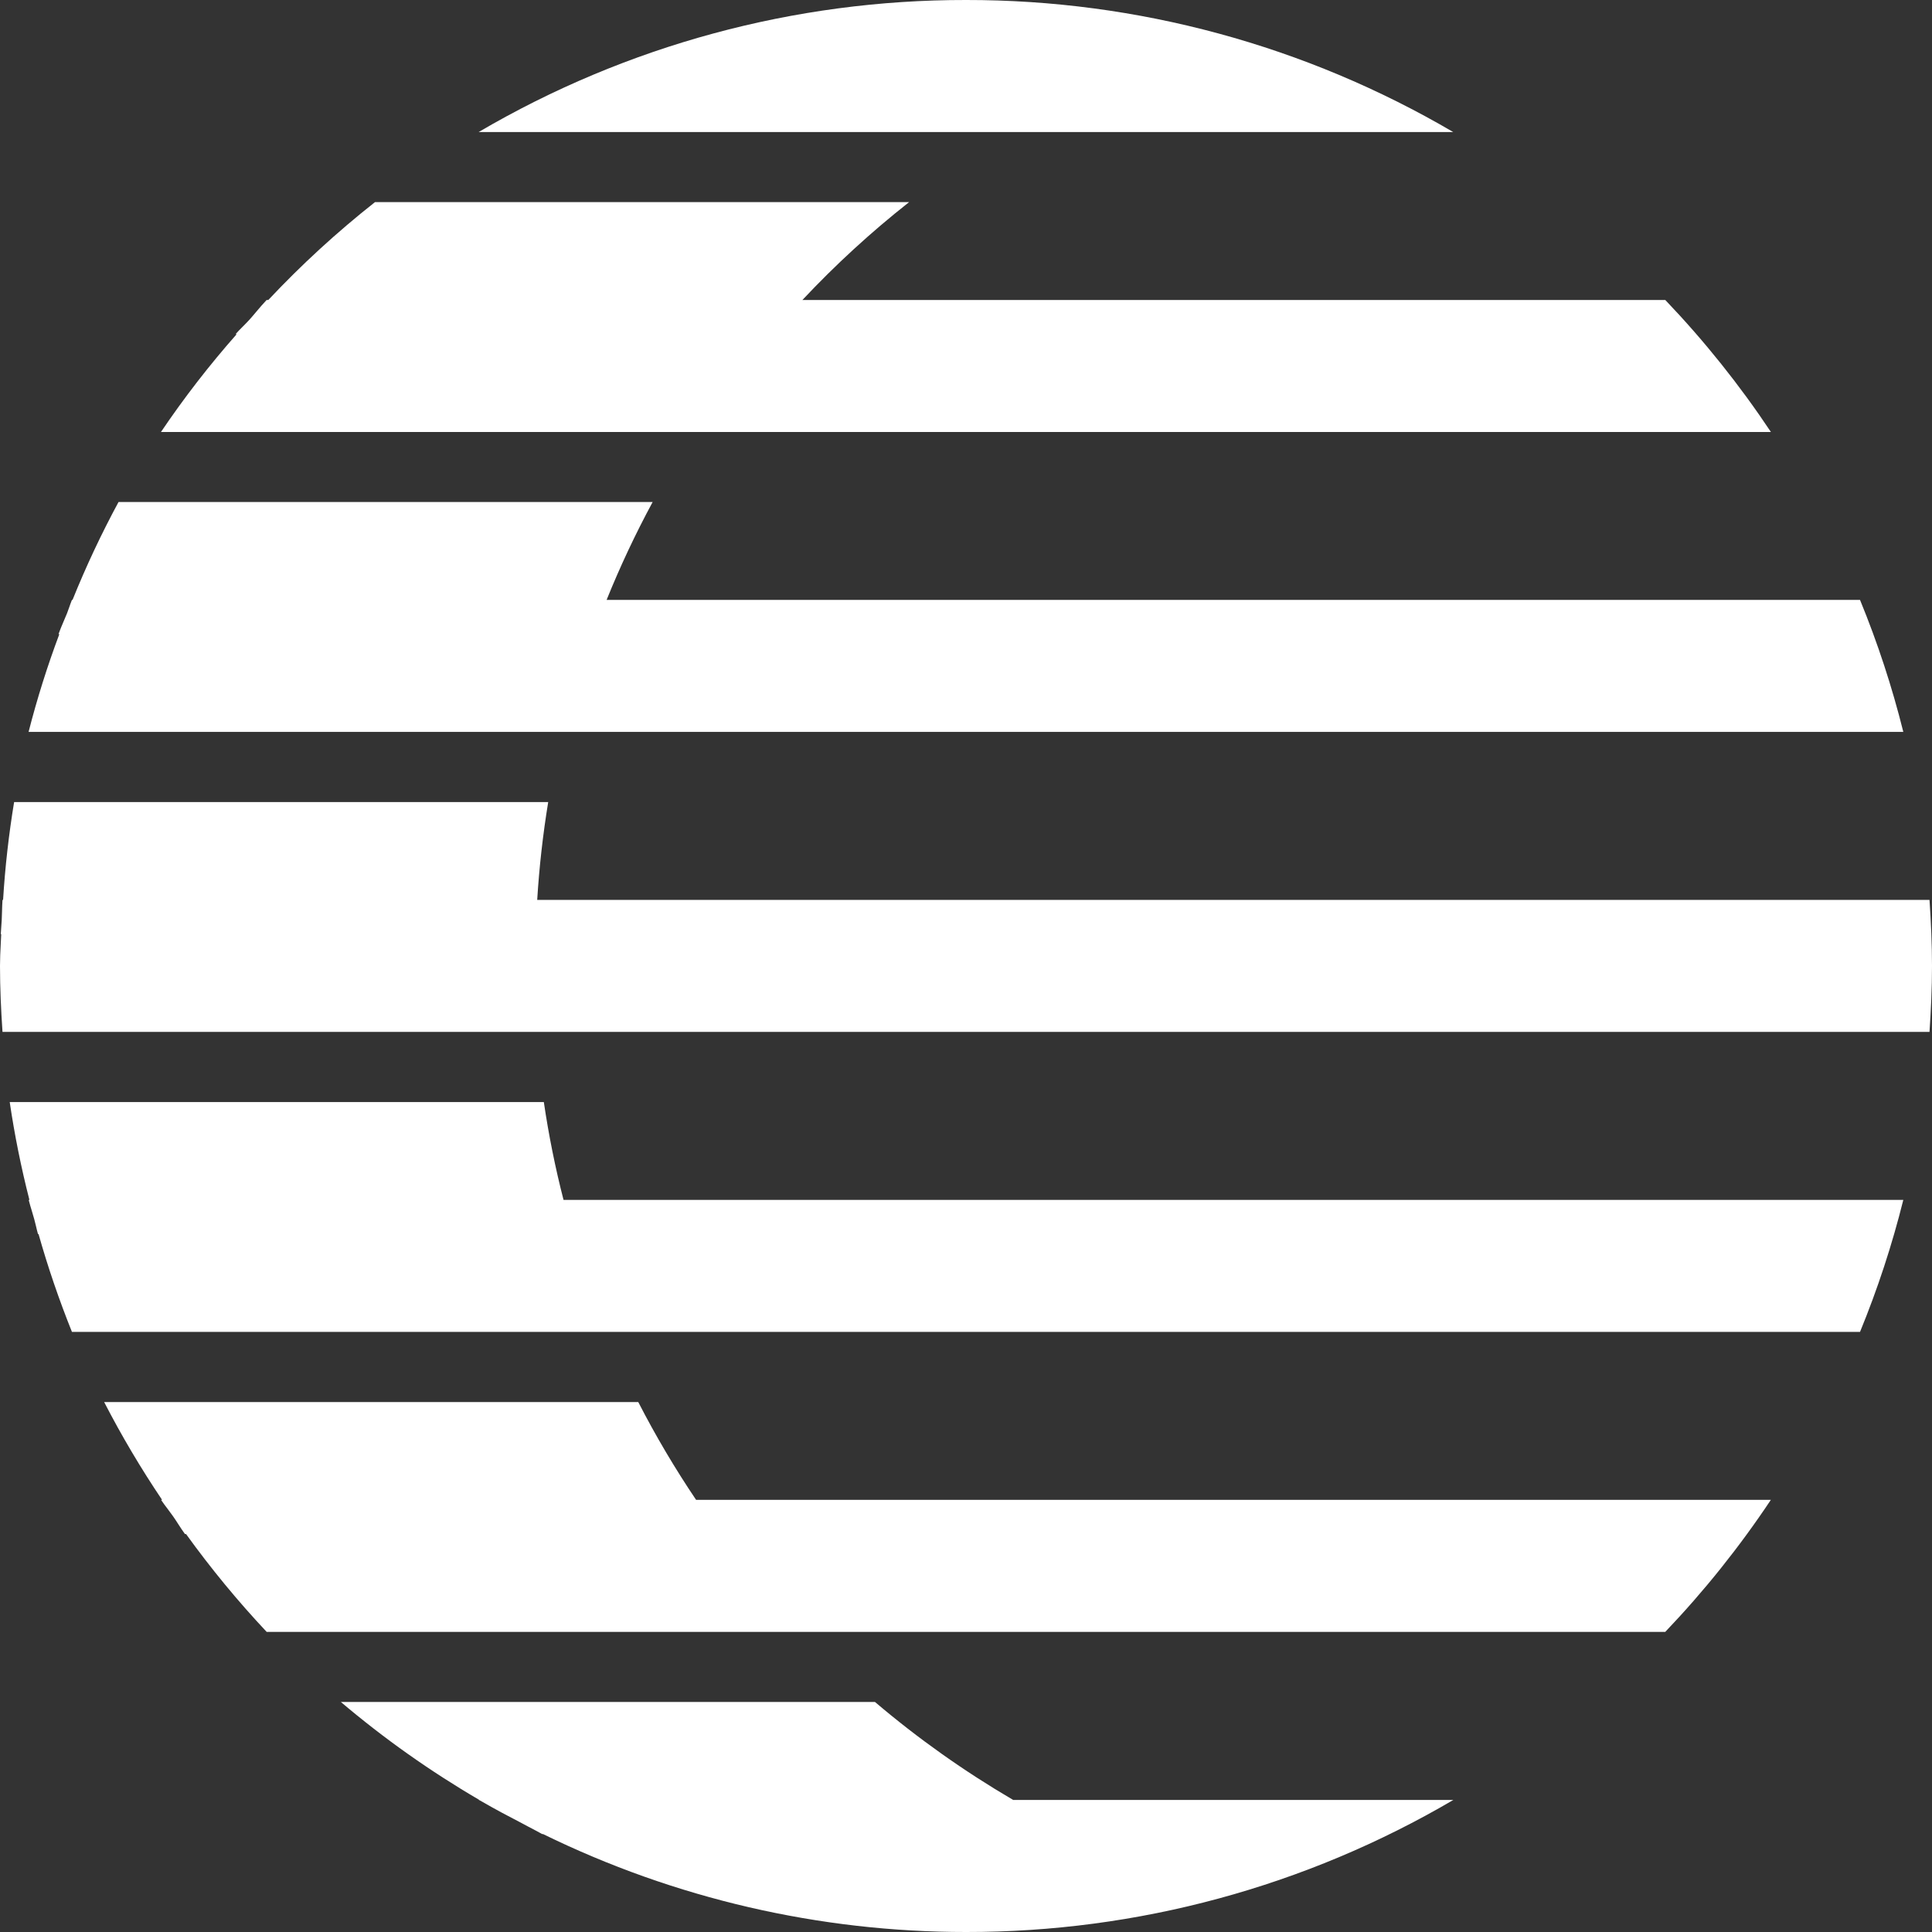 <svg width="72" height="72" viewBox="0 0 72 72" fill="none" xmlns="http://www.w3.org/2000/svg">
<rect x="0" y="0" width="72" height="72" fill="#333333" stroke="none"/>
<path fill-rule="evenodd" clip-rule="evenodd" d="M35.999 2.58258e-05C29.615 -0.008 23.345 1.691 17.838 4.921H54.157C48.651 1.692 42.382 -0.007 35.999 2.58258e-05ZM62.061 11.18C63.514 12.702 64.831 14.348 65.997 16.1H5.998C6.859 14.825 7.802 13.607 8.82 12.454H8.777C8.865 12.354 8.959 12.26 9.053 12.166C9.132 12.086 9.211 12.007 9.287 11.924C9.38 11.821 9.47 11.715 9.559 11.608L9.559 11.608L9.559 11.608L9.559 11.608L9.559 11.608C9.682 11.463 9.805 11.318 9.936 11.18H9.998C11.231 9.867 12.56 8.648 13.974 7.533H33.879C32.464 8.648 31.135 9.867 29.903 11.18H62.061ZM70.931 27.276C70.513 25.599 69.974 23.955 69.317 22.356H22.607C23.11 21.11 23.683 19.892 24.322 18.709H4.417C3.778 19.892 3.205 21.11 2.703 22.356H2.681C2.646 22.442 2.615 22.53 2.584 22.619L2.584 22.619C2.556 22.698 2.528 22.778 2.498 22.856C2.458 22.954 2.417 23.052 2.374 23.15C2.307 23.308 2.239 23.467 2.18 23.631H2.212C1.764 24.824 1.381 26.041 1.065 27.276H70.931ZM71.907 33.537H20.02C20.095 32.315 20.232 31.099 20.43 29.891H0.526C0.327 31.099 0.189 32.315 0.115 33.537H0.093C0.083 33.683 0.079 33.829 0.075 33.974C0.072 34.081 0.069 34.188 0.064 34.294C0.06 34.376 0.054 34.457 0.047 34.539L0.047 34.539C0.04 34.629 0.033 34.719 0.029 34.811H0.045C0.04 34.939 0.033 35.066 0.027 35.194C0.013 35.46 0 35.727 0 35.997C0 36.824 0.038 37.644 0.093 38.456H71.907C71.962 37.644 72 36.824 72 35.997C72 35.17 71.962 34.351 71.907 33.537ZM12.702 63.427H32.607C34.214 64.793 35.938 66.014 37.759 67.079H54.162C48.656 70.309 42.386 72.008 36.002 72C30.538 72.002 25.146 70.754 20.239 68.351H20.206C20.18 68.337 20.154 68.323 20.128 68.308C20.12 68.303 20.111 68.299 20.103 68.294L20.103 68.294C20.059 68.27 20.016 68.245 19.972 68.223C19.865 68.17 19.759 68.113 19.654 68.056C19.585 68.019 19.516 67.982 19.447 67.945C18.945 67.686 18.447 67.421 17.958 67.138C17.938 67.125 17.917 67.114 17.895 67.103L17.895 67.103C17.877 67.093 17.858 67.083 17.84 67.073H17.854C16.034 66.01 14.309 64.79 12.702 63.427ZM23.786 52.25H3.881C4.529 53.506 5.25 54.723 6.04 55.895H6.002C6.08 56.013 6.165 56.125 6.25 56.236C6.318 56.326 6.386 56.416 6.45 56.508C6.515 56.6 6.579 56.699 6.643 56.799L6.643 56.799C6.724 56.924 6.806 57.051 6.893 57.169H6.933C7.855 58.449 8.859 59.667 9.938 60.816H62.059C63.511 59.294 64.828 57.647 65.995 55.895H25.941C25.152 54.724 24.432 53.507 23.786 52.25ZM0.362 41.07H20.267C20.447 42.297 20.692 43.514 21.001 44.716H70.931C70.513 46.393 69.974 48.037 69.318 49.635H2.681C2.202 48.443 1.786 47.227 1.436 45.99H1.416C1.388 45.893 1.364 45.793 1.341 45.693C1.321 45.609 1.301 45.525 1.278 45.442C1.25 45.338 1.219 45.235 1.188 45.133C1.146 44.995 1.104 44.857 1.069 44.716H1.096C0.788 43.514 0.543 42.297 0.362 41.07Z" fill="white"/>
</svg>
